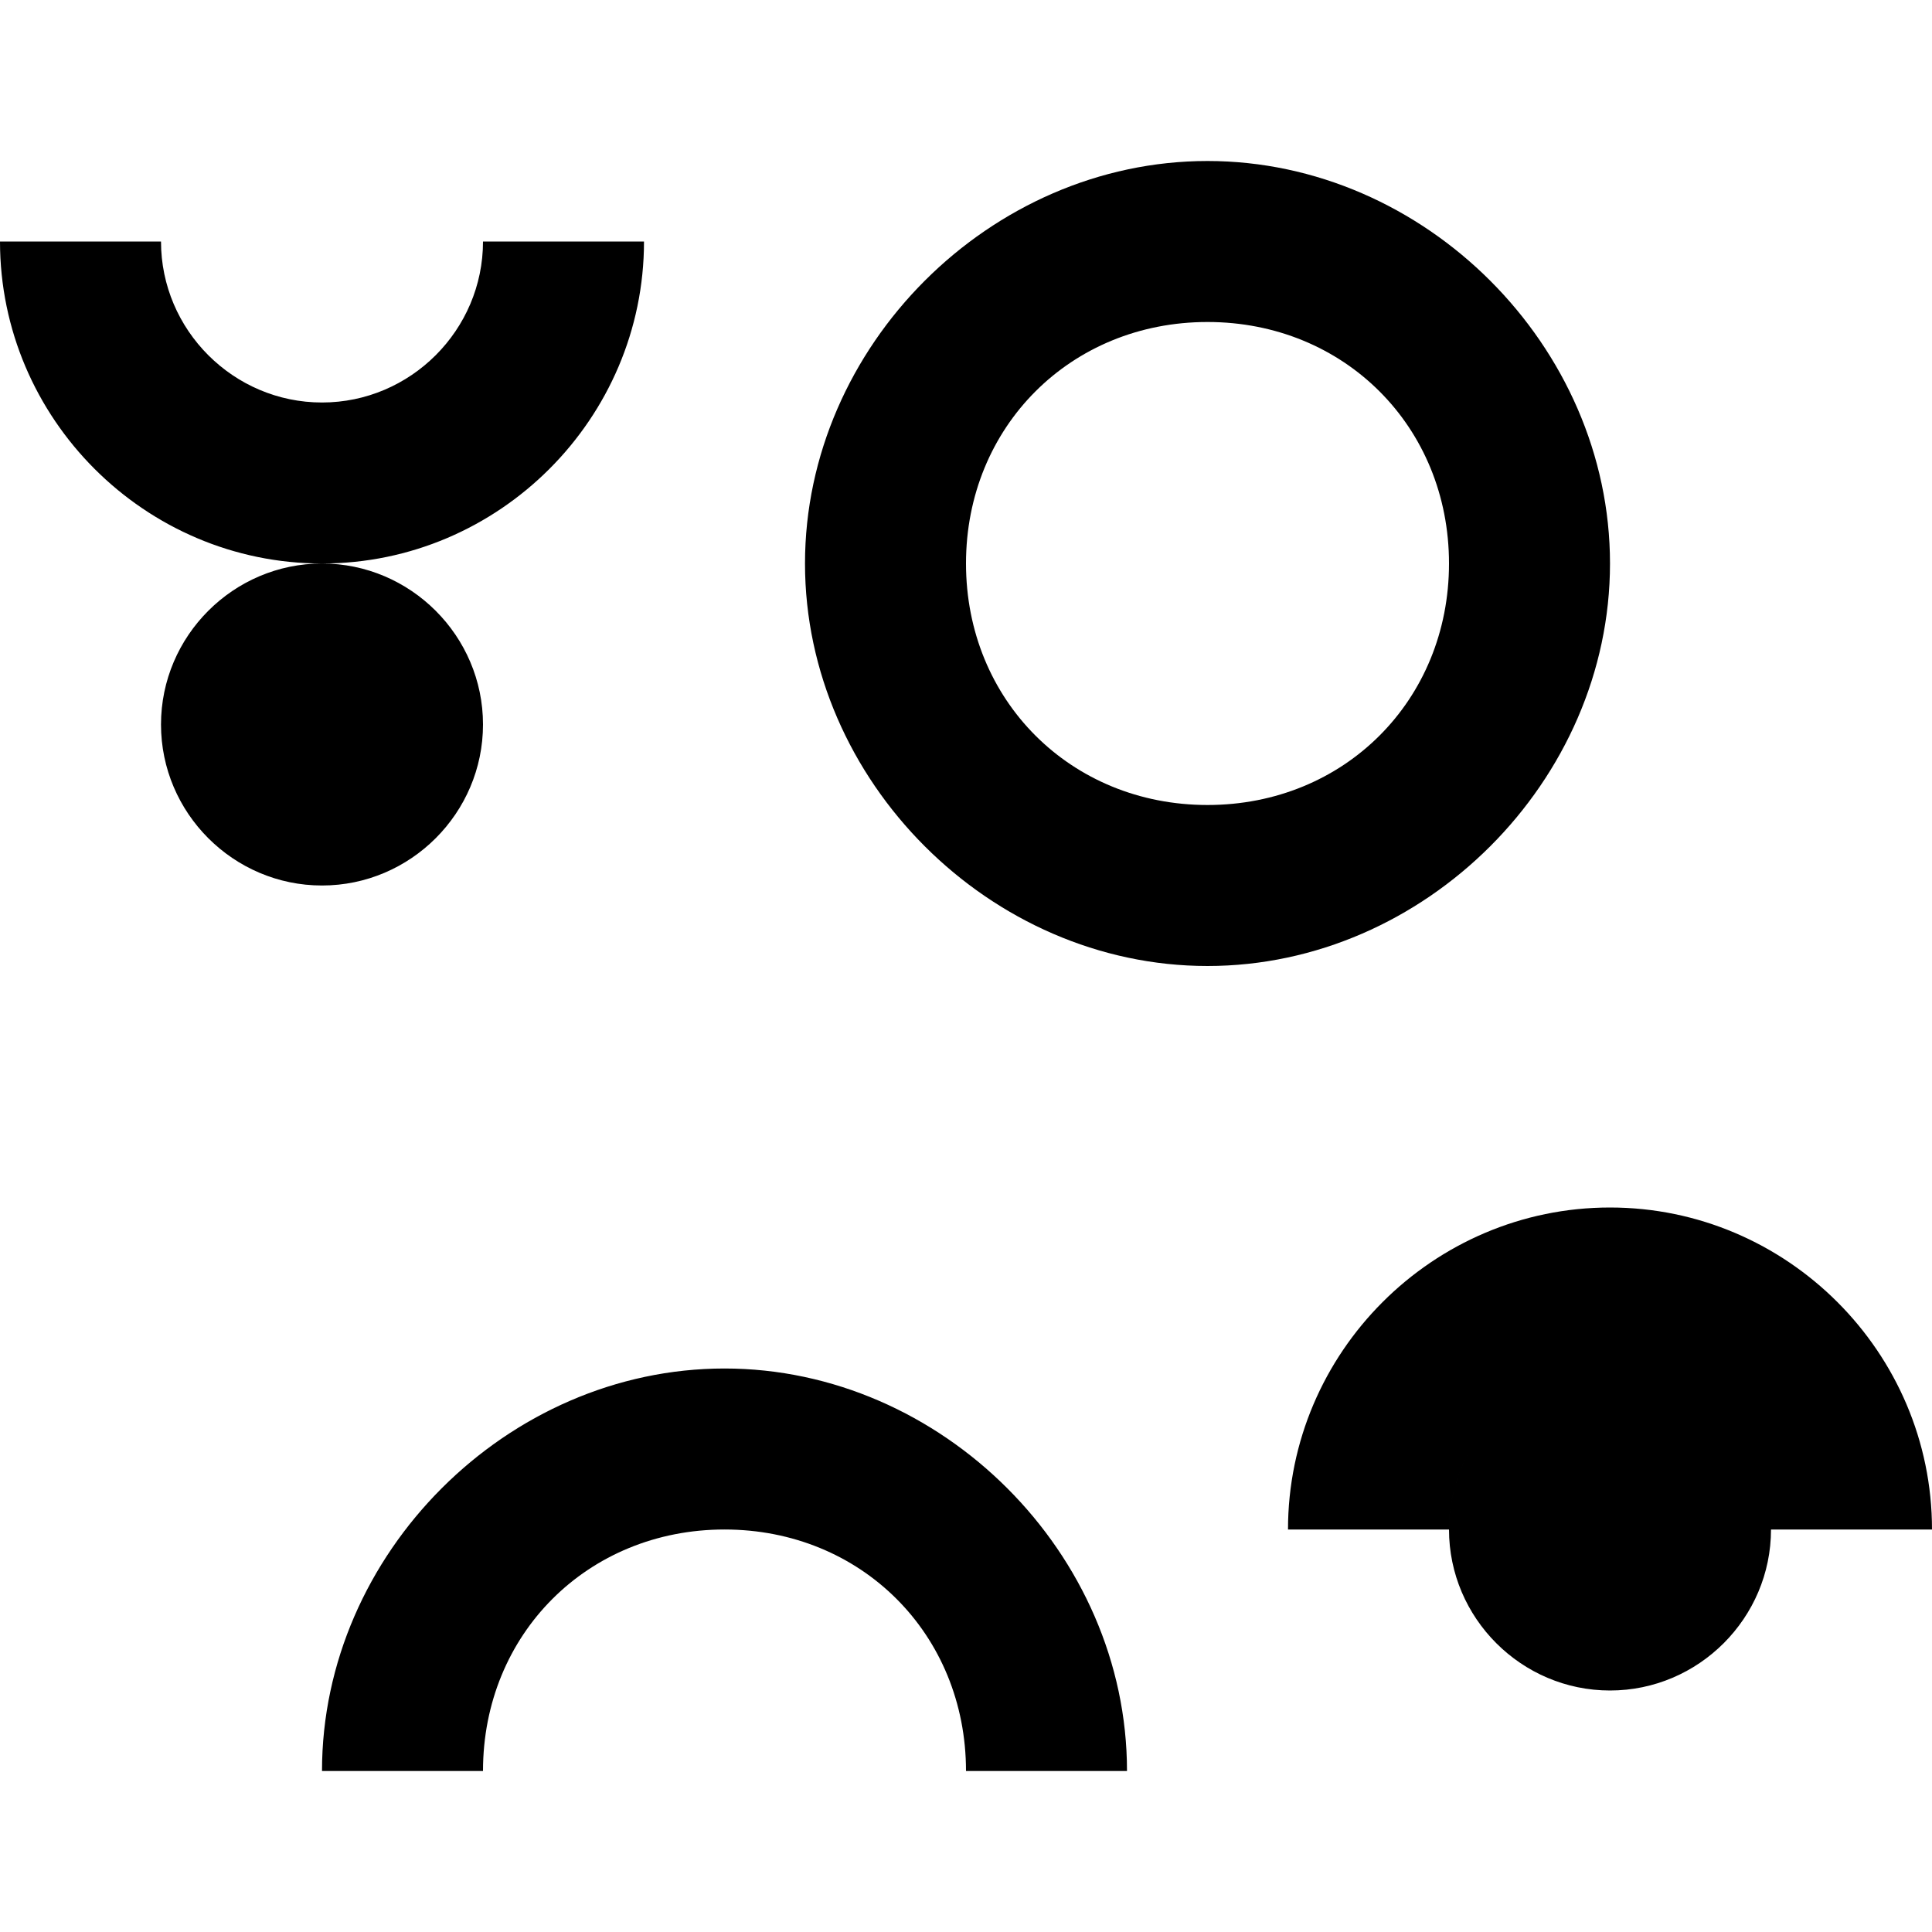 <?xml version="1.0" encoding="UTF-8"?>
<svg width="800px" height="800px" viewBox="0 0 24 24" xmlns="http://www.w3.org/2000/svg">
  <path d="M15 2c-2.7 0-5 2.3-5 5s2.3 5 5 5 5-2.3 5-5-2.3-5-5-5zm0 8c-1.7 0-3-1.3-3-3s1.3-3 3-3 3 1.3 3 3-1.3 3-3 3zM9 17c-2.7 0-5 2.3-5 5h2c0-1.7 1.3-3 3-3s3 1.3 3 3h2c0-2.7-2.3-5-5-5zM4 7c-1.1 0-2 .9-2 2s.9 2 2 2 2-.9 2-2-.9-2-2-2zm0 0c2.2 0 4-1.8 4-4h-2c0 1.1-.9 2-2 2s-2-.9-2-2H0c0 2.2 1.8 4 4 4zm16 10c-1.1 0-2 .9-2 2s.9 2 2 2 2-.9 2-2-.9-2-2-2zm0-2c-2.2 0-4 1.8-4 4h2c0-1.1.9-2 2-2s2 .9 2 2h2c0-2.2-1.8-4-4-4z"/>
</svg>